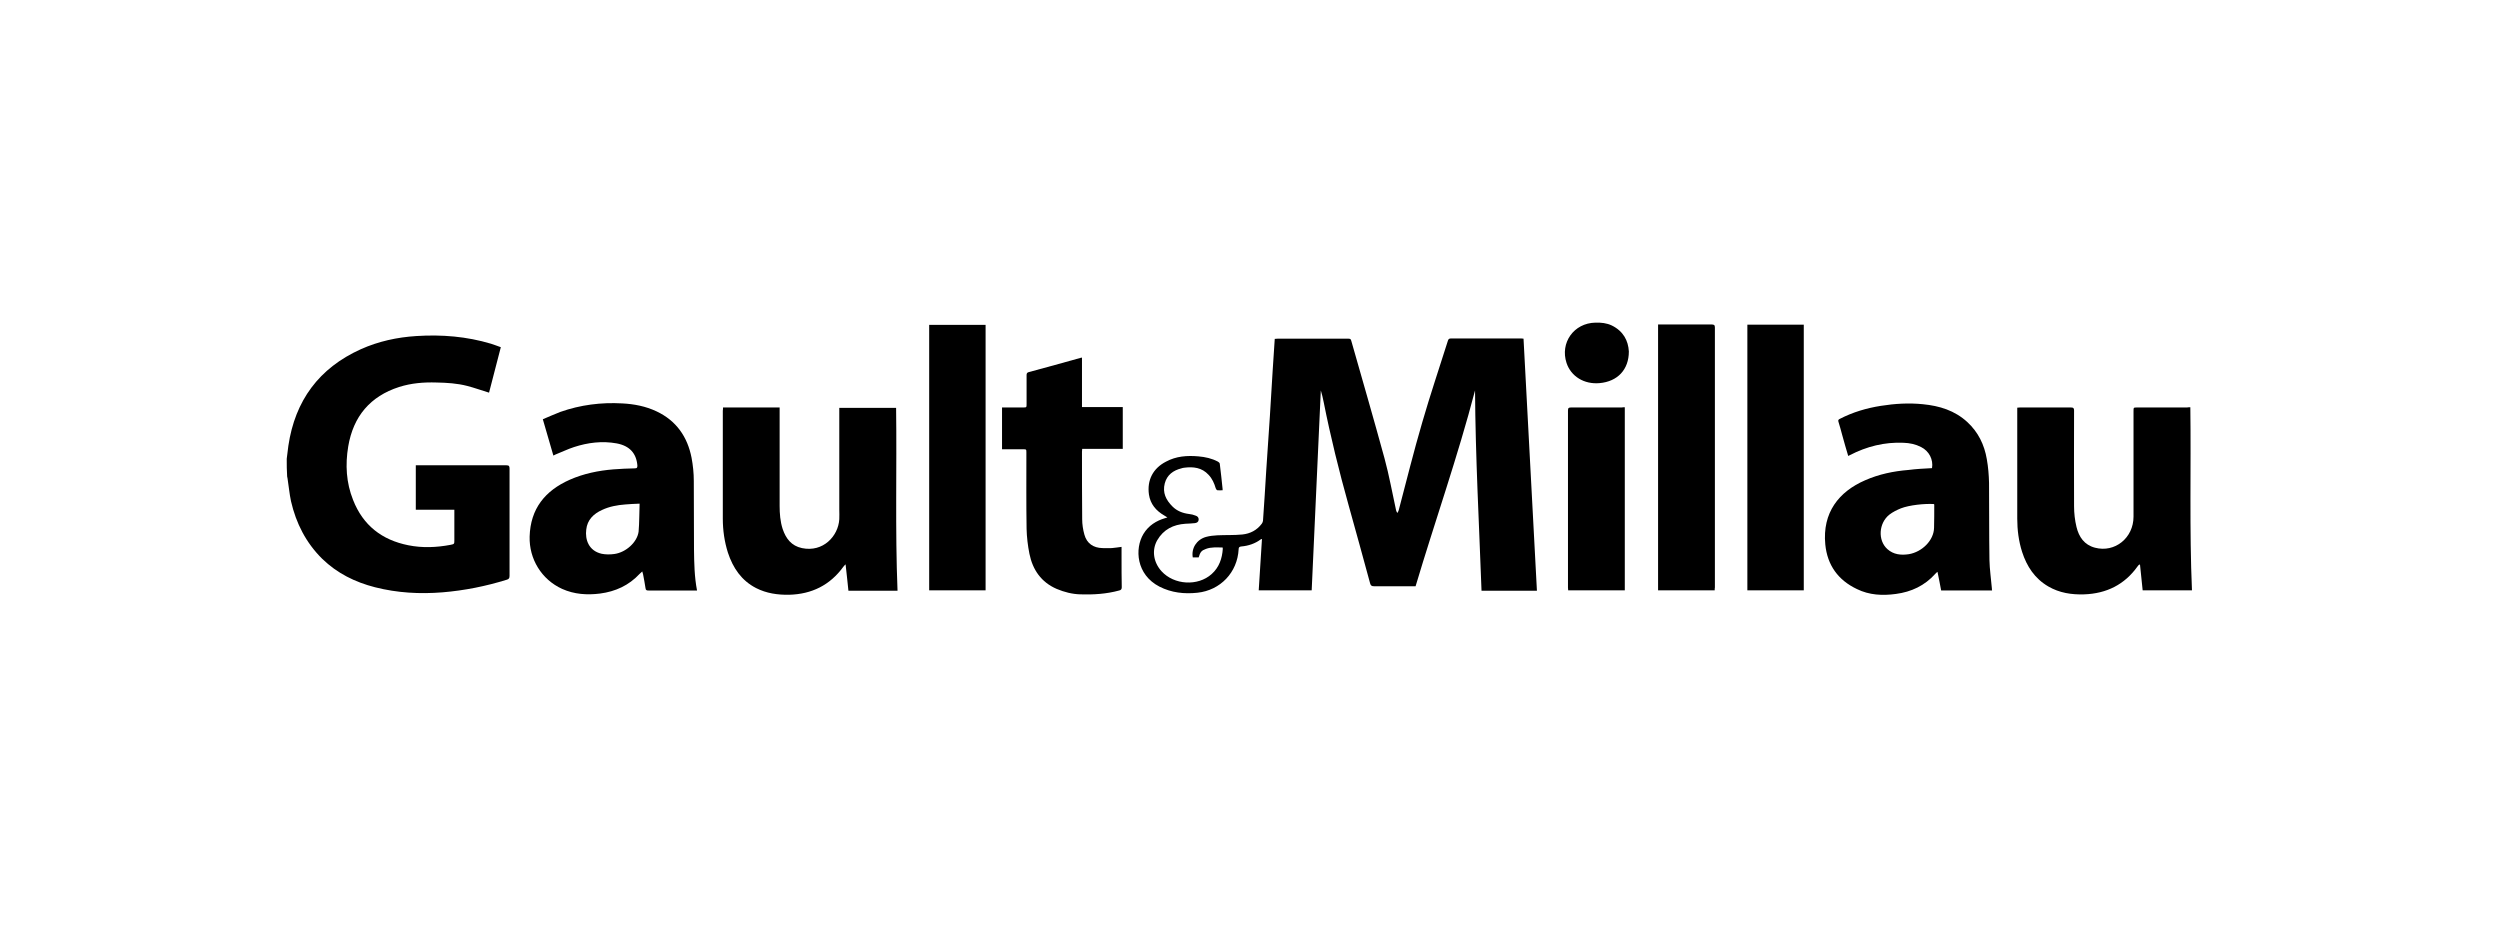 <?xml version="1.0" encoding="utf-8"?>
<!-- Generator: Adobe Illustrator 21.1.0, SVG Export Plug-In . SVG Version: 6.00 Build 0)  -->
<svg version="1.1" id="Calque_1" xmlns="http://www.w3.org/2000/svg" xmlns:xlink="http://www.w3.org/1999/xlink" x="0px" y="0px"
	 viewBox="0 0 1232 456" style="enable-background:new 0 0 1232 456;" xml:space="preserve">
<style type="text/css">
	.st0{display:none;}
	.st1{display:inline;}
	.st2{fill:#FFFFFF;}
</style>
<g id="Calque_1_1_" class="st0">
	<g id="Page-1" class="st1">
		<g id="logo">
			<path id="Fill-2" class="st2" d="M262.1,255l-2.6,40H144.4v-1.4c3.3-0.2,11.8-1,14.5-2.2c4.7-1.8,6.1-5.3,6.1-9.6v-107
				c0-4.3-1.2-7.6-6.1-9.8c-3.5-1.6-11-2.3-14.5-2.6V161h66.8v1.4c-3.5,0.2-10.6,0.4-14.1,1.6c-4.9,1.6-6.1,5.5-6.1,9.8v101.3
				c0,15.7,3.5,17.4,22.1,17.4c12,0,22.7-0.4,27-4.7c6.1-6.3,17-25.3,20.4-32.9h1.6"/>
			<path id="Fill-3" class="st2" d="M264.2,295v-1.4c4.5-0.2,12-1.2,14.7-2.2c4.7-1.6,6.1-4.9,6.1-9.2V174.9c0-4.3-1.2-8-6.1-9.8
				c-3.5-1.4-10.4-2.3-14.7-2.6v-1.4h110.7v32.5h-2c-2.5-8.8-15.1-28.2-24.3-29.4c-4.7-0.6-12.3-1-18.4-1H311v61.1h16.4
				c11,0,14.5-3.5,16.9-6.1c3.5-3.3,7.4-14.7,8.2-19.8h1.9v55.1h-2c-0.6-5.9-5.5-17.8-8.2-20.8c-2.6-2.9-6.3-6.1-16.9-6.1H311v48.6
				c0,15.3,3.3,17.2,22.1,17.2c12.3,0,25.5,0.2,30.2-4.5c6.9-7.1,17.2-25.9,20.2-32.3h1.8l-2.5,39.2L264.2,295"/>
			<path id="Fill-4" class="st2" d="M552.7,196.3h-1.8c-2.4-8.6-14.3-30.8-22.7-31.9c-4.5-0.6-10.2-0.8-15.1-0.8h-8.6v117.8
				c0,4.3,1.6,7.8,6.1,9.8c2.3,1,12.3,2.4,15.9,2.5v1.4h-69.9v-1.4c3.5-0.2,13.3-1.2,15.9-2.2c4.7-1.8,6.1-5.5,6.1-9.8V163.5H470
				c-4.5,0-10.8,0.2-15.1,0.8c-8.4,1.2-20.6,23.3-22.9,31.9h-1.8v-35.1h122.5V196.3"/>
			<path id="Fill-5" class="st2" d="M556.7,295v-1.4c4.5-0.2,12-1.2,14.7-2.2c4.7-1.6,6.1-4.9,6.1-9.2V174.9c0-4.3-1.2-8-6.1-9.8
				c-3.5-1.4-10.4-2.3-14.7-2.6v-1.4h110.7v32.5h-2c-2.6-8.8-15.1-28.2-24.3-29.4c-4.7-0.6-12.3-1-18.4-1h-19.2v61.1H620
				c11,0,14.5-3.5,16.9-6.1c3.5-3.3,7.4-14.7,8.2-19.8h2v55.1h-2c-0.6-5.9-5.5-17.8-8.2-20.8c-2.5-2.9-6.3-6.1-16.9-6.1h-16.4v48.6
				c0,15.3,3.3,17.2,22.1,17.2c12.3,0,25.5,0.2,30.2-4.5c6.9-7.1,17.3-25.9,20.2-32.3h1.8l-2.5,39.2L556.7,295"/>
			<path id="Fill-6" class="st2" d="M856.5,295h-69v-1.4c3.3-0.2,13.5-1,16.3-2.3c4.5-2.3,6.3-5.5,6.3-10V172.2l-49.4,120.7h-3.5
				c-2-6.1-6.9-20.2-10-27.2l-39.6-90.5V264c0,15.1,2.2,22.1,6.5,25.9c3.3,2.7,16.3,3.7,19.8,3.9v1.4h-53.7v-1.4
				c3.3-0.4,13.3-0.4,18-3.7c4.5-3.3,6.3-11,6.3-25.9v-80.3c0-8-2-13.5-5.9-16.7c-4.7-3.7-12.1-4.3-17.4-4.5v-1.4h47.6l42.9,96.4
				l32.7-79.8c2.9-7.1,4.1-14.5,4.3-16.6h47.6v1.4c-3.5,0.2-10.8,1.2-14.3,2.4c-4.9,1.6-6.1,5.3-6.1,9.6v106.8
				c0,4.3,1.6,7.5,6.1,9.6c2.2,1.2,10.8,2.5,14.5,2.7L856.5,295"/>
			<path id="Fill-7" class="st2" d="M925.7,234.9h-12.3v46.8c0,4.3,1.4,8,6.1,9.8c2.3,1,10,2,14.9,2.2v1.4h-67.6v-1.4
				c3.5-0.2,11.9-1.2,14.5-2.2c4.7-1.8,6.1-5.3,6.1-9.6v-107c0-4.3-1.2-8-6.1-9.8c-4.3-1.6-11.4-2.3-14.9-2.6v-1.4h68
				c27.6,0,45.5,11.2,45.5,32.5C979.8,221.5,953.1,234.9,925.7,234.9L925.7,234.9L925.7,234.9z M923.5,163.7h-10.2v68.4h6.9
				c25.1,0,30.4-20.6,30.4-33.7C950.6,181.4,944.5,163.7,923.5,163.7z"/>
			<path id="Fill-8" class="st2" d="M1039.6,297.8c-19.8,0-32.9-6.3-39.4-10.6l-6.5,9.6h-2l-1.2-47.4h1.8
				c9.6,25.1,23.7,45.9,46.4,45.9c18.6,0,26.5-13.1,26.5-27.2c0-11.8-7.8-20.6-20.9-25.5c-10-3.9-17.8-6.5-26.6-10.2
				c-15.9-6.9-23.5-19.2-23.5-36.2c0-21,17.2-37.8,42.7-37.8c15.5,0,28.4,4.9,35.1,9.8l6.1-8.8h2l0.8,45.5h-1.8
				c-7.4-22.9-19.2-43.9-41.7-43.9c-12.3,0-22.7,9.4-22.7,23.3c0,11.8,6.5,19.4,20,25.5c8.8,4.1,18.4,6.7,26,10
				c16.1,7.2,26.5,16.1,26.5,36.8C1087,280.3,1067.2,297.8,1039.6,297.8"/>
		</g>
	</g>
</g>
<g id="Calque_2" class="st0">
	<g class="st1">
		<g>
			<g>
				<path class="st2" d="M589,184.8l-19.7,75c-3.6,12.9-6.3,18.1-18.3,17.2c-9.6,0-11.7-7.2-9.6-17.2l19.7-75h-55.3l-22.3,86.8
					c-8.3,29.3,17.7,39.3,36.1,39.3c15.1,0,34.4-3.6,44.7-15.8l-2.6,13.9h49.4c3.5-12.1,5.5-19.2,7.6-30.1l24.3-94.2L589,184.8
					L589,184.8z M709.6,180.2c-28.1,0-60.7,6.4-67,33.9c-12,49.4,67,35.6,67,55.7c0,9.2-7.1,13.7-18.1,13.7
					c-12.9,0-18.4-8.3-18.4-13.7c0.5-4.6,0-4.6,2-9.2h-47.7c-8.1,36.4,17.9,49.3,60.4,49.3c66.2,0,73-27.2,75.4-39.1
					c4.1-18.4-12.7-32.8-28.8-37.6c-31.9-8.1-40.3-11.7-38.4-20.9c1.3-5.5,6.4-8.3,14.6-8.3c7.4,0,9.5,0.9,11.8,2.8
					c3.7,3.7,4.7,9.1,2.9,15.5h41.9C771,189.3,737.7,180.2,709.6,180.2z M828.1,279c-8.4-2.8-4.6-10.1-3.7-13.8l12.3-49.4h21.9
					l7.7-31h-21.5l8.4-33h-52.5l-8.4,33h-15.9l-7.9,31h16.2l-13.3,53.1c-7.7,26.3,2.2,41,38,41c7.6,0,8.5,0,26-1.7l6.7-27.5
					C835.5,279.9,833.6,279.9,828.1,279z M1075.9,140H1022l-11.6,31.9h35.2L1075.9,140z M1080.4,254.3c11-42-2.6-74.1-60.7-74.1
					c-26,0-46.4,9-60.4,24.2l4.7-20.5c-24.2,0.9-26.5,1.8-42.2,15.5h-1.3l3.3-14.6h-51.2c-2.9,12.7-6.8,27.5-9.1,38.4l-21.9,85.9
					h54.3l11.4-46.5c4.5-21.4,12.5-37.5,38.9-38.4c-2.5,5.4-4.5,11.1-5.9,17.3c-7,28.4,4.9,68.4,62.7,68.4c13.1,0,30.5-0.8,46.1-7.2
					c15.5-6.4,24-19.2,28.8-35.5h-43.5c-3.2,8-11.4,14.5-27.5,12.7c-15.9-0.9-20-14.7-17.3-25.6L1080.4,254.3L1080.4,254.3z
					 M1019.3,208.6c9.1,0,14.1,3.7,15.4,7.2c1.8,4.6,2.4,6.4,1.8,12.9h-42C996.8,216.9,1000.5,208.6,1019.3,208.6z M282,191.1
					l29.6-48.3h-42.5l-22.3,48.3H282z M304.8,184.8l-31.1,124.3h57.6l31.1-124.3H304.8z M364.7,174.7l8.2-32.8h-57.7l-7.7,32.8
					H364.7z M384.8,141.8l-42,167.2h54.4l41.4-167.2C438.5,141.8,384.8,141.8,384.8,141.8z M450.1,142.8l-42,166.3h54.8l41.6-166.3
					H450.1z M250.8,141.8h-67.1L143,309.1h120.7l9.7-41.9h-53.5L250.8,141.8z"/>
			</g>
		</g>
	</g>
</g>
<g id="Calque_3" class="st0">
	<g id="Symbols" class="st1">
		<g id="Header" transform="translate(-577, -25)">
			<g id="LOGO_PME_NEW_FINAL_LOGO-PME" transform="translate(577, 25)">
				<path id="Shape" class="st2" d="M370.2,318.8h-98.4v-3.5c3.8-0.3,8.2-0.6,11.7-2.5c4.4-2.2,7.9-4.4,10.4-10.7
					c3.2-7.9,3.8-19.6,3.8-35.3V137.1c0-15.8-0.6-27.4-4.4-35.3c-2.5-5.4-6-8.5-10.7-10.7c-2.8-0.9-6.3-1.9-11-2.2V85H383
					c52,0,85.8,17,85.8,58.7c0,25.6-12,42.6-28.4,53c-13.6,8.2-35.6,14.8-71.9,14.8c-5,0-21.8-0.9-25.6-1.6v56.5
					c0,15.8,0.9,27.4,4.4,34.7c2.2,5.7,6,8.8,11.4,11c3.2,1.6,7.9,2.2,11.7,2.5v4.2L370.2,318.8L370.2,318.8z M343,202.1
					c3.8,0.9,21.5,2.2,25.9,2.2c24.6,0,38.8-7.3,45.4-17.7c6.6-9.1,8.5-28.4,8.5-41c0-40.1-17.7-53.3-45.4-53.3L360.1,92
					c-7.3,0-11.4,0.9-14.2,3.8c-2.8,3.8-2.8,9.5-2.8,17.7v88.6H343z"/>
				<path id="Shape_1_" class="st2" d="M757.5,88.8c-3.8,0.3-8.5,0.9-12,2.5c-3.5,2.2-7.9,5-10.4,10.7c-3.2,7.6-3.8,20.5-3.8,40.1
					v119.6c0,17.7,0.6,31.9,3.8,40.1c2.5,5,6.3,8.5,12,10.7c2.5,0.9,6.3,1.9,10.4,2.2v3.8h-98.1v-3.8c3.8-0.3,8.2-0.9,11-2.2
					c5-1.9,9.5-5.4,11.7-10.7c3.2-8.2,4.4-22.4,4.4-40.1V118.2h-1.9L605.2,320h-12.9l-83.6-202.8h-1.9v152.7c0,17,2.2,25.6,5.4,31.5
					c3.8,6,7.9,9.5,13.2,11c3.5,1.6,6,1.9,10.4,2.2v3.8h-65.3v-3.8c3.5-0.3,6.3-0.6,9.5-1.9c5.4-1.6,9.5-5,13.2-11
					c3.2-6.3,5.7-14.8,5.7-31.9V140.6c0-18.6-0.9-29-4.7-37.2c-2.8-7.6-7.6-10.4-12-12c-3.5-1.6-7.6-1.9-11.4-2.2v-3.8h73.5
					l71.9,175.7h1.3l70.7-175.7h69.4v3.4C757.6,88.8,757.5,88.8,757.5,88.8z"/>
				<path id="Shape_2_" class="st2" d="M962.6,318.8h-189v-3.5c3.8-0.3,7.9-0.6,10.7-2.2c4.7-1.9,9.1-5.7,11.4-10.4
					c3.8-8.2,4.4-23,4.4-40.4V141.8c0-17.7-0.6-31.5-3.8-40.1c-2.5-5.4-6.3-8.5-11.4-11c-3.5-1.6-7.3-1.9-11-2.2V85h179.5l8.2,65
					h-3.8c-8.2-16.1-20.2-34.7-32.5-45.7c-6.6-6.3-16.4-12-31.9-12h-25.2c-5.7,0-11.4,0.3-14.5,3.8c-8.8,5.7-8.2,20.2-8.2,30.6v66.9
					h25.9c13.2,0,20.2-2.5,26.2-8.2c7.9-7.9,12-20.8,14.2-30.9h3.5v86.1h-3.8c-2.5-10.4-6-22.7-14.2-30.9
					c-5.7-5.7-13.2-8.5-26.2-8.5h-25.9v70c0,12.3-0.6,28.1,7.9,34.7c3.8,3.8,11.4,5.7,19.6,5.7h22.4c18.6,0,29.7-5.7,39.4-16.4
					c14.5-13.9,24.9-33.4,32.8-48.6h3.2L962.6,318.8z"/>
				<path id="Shape_3_" class="st2" d="M297.6,340.2h7.6l6,17c0.9,2.5,1.3,4.1,1.3,4.1l0,0c0,0,0.3-1.6,1.3-4.1l6-17h7.6v28.4h-5
					v-23l0,0c0,0-0.6,2.2-1.6,5.4l-6,17.3h-4.1l-6-17.3c-1.3-3.2-1.6-5.4-1.6-5.4l0,0v23h-4.7v-28.4H297.6z"/>
				<path id="Shape_4_" class="st2" d="M414.7,361.4H404l-2.5,6.9h-5l10.1-28.4h6l10.1,28.4h-5.4L414.7,361.4z M408,348.7l-2.8,8.8
					h8.2l-2.8-8.8c-0.6-2.2-0.9-3.8-0.9-3.8l0,0C409.3,345,408.7,346.5,408,348.7z"/>
				<path id="Shape_5_" class="st2" d="M495.7,354.4c0,7.6,2.8,10.7,7.6,10.7c4.4,0,6.9-2.5,7.3-7.3v-0.6h-7.3v-3.8h12v14.8h-4.1
					v-3.8l0,0c-1.3,2.5-4.1,4.4-8.5,4.4c-7.9,0-12.3-5.4-12.3-14.5s5.4-14.8,13.2-14.8c6.3,0,10.7,3.2,11.4,8.5h-5.4
					c-0.3-2.8-2.8-4.7-6-4.7C498.6,343.7,495.7,347.5,495.7,354.4z"/>
				<path id="Shape_6_" class="st2" d="M604.2,361.4h-10.7l-2.5,6.9h-5l10.1-28.4h6l10.1,28.4h-5.4L604.2,361.4z M597.9,348.7
					l-2.8,8.8h8.2l-2.8-8.8c-0.6-2.2-0.9-3.8-0.9-3.8l0,0C598.9,345,598.6,346.5,597.9,348.7z"/>
				<polygon id="Shape_7_" class="st2" points="679.6,340.2 700.1,340.2 700.1,344 685.3,364.5 700.4,364.5 700.4,368.6 679,368.6 
					679,364.8 693.8,344.3 679.6,344.3 				"/>
				<polygon id="Shape_8_" class="st2" points="762.9,340.2 768,340.2 768,368.6 762.9,368.6 				"/>
				<path id="Shape_9_" class="st2" d="M836.1,340.2h6l10.4,17.3c1.3,2.2,1.9,3.8,1.9,3.8l0,0v-21.1h4.7v28.4h-5.7L843,351
					c-1.3-2.2-1.9-3.8-1.9-3.8l0,0v21.5h-4.7v-28.4h-0.3V340.2z"/>
				<polygon id="Shape_10_" class="st2" points="927.6,340.2 946.2,340.2 946.2,344.3 932.9,344.3 932.9,352.5 945.2,352.5 
					945.2,356.6 932.9,356.6 932.9,364.8 946.5,364.8 946.5,368.9 927.6,368.9 				"/>
			</g>
		</g>
	</g>
</g>
<g id="Calque_4">
	<g>
		<g>
			<path d="M141.3,226.1c0.3-2.1,0.5-4.3,0.8-6.4c3.3-22.3,15.1-38.3,35.7-47.6c8.7-3.9,17.9-5.9,27.4-6.5
				c12.5-0.8,24.8,0.2,36.8,3.8c1.6,0.5,3.1,1.1,4.8,1.7c-2,7.6-3.9,15.1-5.8,22.4c-3.7-1.1-7.2-2.4-10.7-3.3
				c-5-1.3-10.1-1.6-15.2-1.7c-6.3-0.2-12.4,0.3-18.4,2.2c-14.3,4.6-22.6,14.5-25.1,29.3c-1.5,9-1,17.9,2.4,26.4
				c4.9,12.5,14.2,19.7,27.2,22.3c6.9,1.4,13.9,1.1,20.8-0.2c1.9-0.4,1.9-0.4,1.9-2.4c0-4.4,0-8.8,0-13.3c0-0.5,0-1,0-1.6
				c-6.4,0-12.7,0-19,0c0-7.4,0-14.5,0-21.9c0.5,0,1,0,1.5,0c14.4,0,28.8,0,43.2,0c1.2,0,1.5,0.4,1.5,1.6c0,17.6,0,35.3,0,52.9
				c0,1.2-0.4,1.6-1.4,1.9c-10.3,3.2-20.8,5.3-31.6,6.2c-11.2,0.9-22.3,0.3-33.3-2.5c-9.8-2.5-18.7-6.9-26-14
				c-8-7.9-12.9-17.5-15.4-28.4c-0.8-3.7-1.1-7.5-1.7-11.2c0-0.3-0.2-0.7-0.2-1C141.3,231.9,141.3,229,141.3,226.1z"/>
			<path d="M726.9,192.4c-8.5,32.6-19.7,64.3-29.3,96.5c-2.9,0-5.6,0-8.3,0c-4.1,0-8.1,0-12.2,0c-1.1,0-1.6-0.3-1.9-1.4
				c-3.5-12.8-7-25.7-10.6-38.5c-4.7-16.8-8.9-33.8-12.3-50.9c-0.4-1.9-0.8-3.8-1.4-5.7c-1.5,32.8-3,65.6-4.5,98.5
				c-8.8,0-17.4,0-26.1,0c0.5-8.4,1.1-16.8,1.6-25.3c-0.3,0.1-0.5,0.1-0.6,0.2c-2.8,2.1-6.1,3.2-9.6,3.5c-0.9,0.1-1.3,0.4-1.3,1.4
				c-0.6,11.4-9,20.2-20.3,21.4c-6.5,0.7-12.8,0-18.7-3c-11.5-5.9-12.3-18.7-7.9-26c2.5-4.1,6.3-6.5,10.8-7.8c0.2-0.1,0.4-0.1,1-0.3
				c-0.7-0.4-1.2-0.7-1.6-1c-4-2.3-6.8-5.6-7.5-10.3c-1-7.1,2-12.9,8.4-16.2c5-2.7,10.4-3.1,16-2.6c3.4,0.3,6.6,1,9.6,2.6
				c0.4,0.2,0.8,0.6,0.9,1c0.5,4.2,1,8.3,1.4,12.5c0,0.1,0,0.3,0,0.6c-0.9,0-1.8,0.1-2.6,0c-0.3-0.1-0.7-0.6-0.8-1
				c-0.7-2.4-1.7-4.7-3.5-6.6c-3.3-3.6-7.5-4.1-12.1-3.5c-0.4,0.1-0.9,0.1-1.3,0.3c-4,1-7.1,3.2-8.2,7.4c-1.2,4.6,0.6,8.2,3.8,11.4
				c2.2,2.2,5,3.3,8.2,3.7c1.1,0.1,2.2,0.4,3.2,0.8c1,0.3,1.6,1,1.5,2.1c-0.1,1-0.9,1.5-1.9,1.6c-1.5,0.2-3.1,0.2-4.6,0.3
				c-6,0.4-10.8,2.8-13.9,8.1c-2.8,4.9-1.9,10.9,2.1,15.3c6.2,6.8,17.9,7.5,24.7,1.4c3.7-3.3,5.2-7.7,5.5-12.5
				c0-0.2-0.1-0.3-0.1-0.6c-2.8,0-5.6-0.3-8.2,0.7c-2.2,0.8-2.8,1.5-3.6,4.2c-1,0-2,0-2.9,0c-0.8-4.5,1.9-8.8,6.5-10.1
				c1.8-0.5,3.7-0.7,5.6-0.8c4.1-0.2,8.2,0,12.3-0.4c3.9-0.4,7.2-2.1,9.6-5.3c0.3-0.4,0.5-0.9,0.6-1.4c0.6-8.3,1.1-16.6,1.6-24.8
				c0.6-8.9,1.2-17.9,1.8-26.8c0.5-7.6,0.9-15.2,1.4-22.9c0.3-5,0.7-10,1-15.2c0.5,0,1-0.1,1.4-0.1c11.6,0,23.2,0,34.7,0
				c0.8,0,1.4,0,1.6,1c5.5,19.3,11.1,38.6,16.4,58c2.3,8.4,3.8,17,5.7,25.6c0.1,0.5,0.4,0.9,0.6,1.3c0.3-0.5,0.6-0.9,0.7-1.4
				c3.8-14.4,7.4-29,11.6-43.3c3.9-13.5,8.4-26.8,12.6-40.1c0.2-0.7,0.5-1.2,1.4-1.2c11.6,0,23.2,0,34.9,0c0.3,0,0.6,0.1,1,0.1
				c2.2,41.4,4.4,82.7,6.6,124.2c-9,0-18.1,0-27.3,0C728.9,258.1,727.1,225.3,726.9,192.4z"/>
			<path d="M1079.4,200.7c0.4,30.1-0.5,60.1,0.8,90.2c-8.1,0-16.1,0-24.3,0c-0.4-4.2-0.9-8.4-1.3-12.6c-0.1,0-0.3-0.1-0.4-0.1
				c-0.3,0.3-0.6,0.6-0.8,0.9c-6.4,9-15.3,13.4-26.3,13.8c-6.2,0.2-12.2-0.7-17.7-3.9c-6.7-3.9-10.6-9.9-12.9-17
				c-1.7-5.3-2.4-10.9-2.4-16.4c0-17.8,0-35.6,0-53.4c0-0.4,0-0.8,0-1.3c0.5,0,0.9-0.1,1.3-0.1c8.4,0,16.8,0,25.2,0
				c1.2,0,1.5,0.4,1.5,1.5c0,15.7-0.1,31.5,0,47.2c0,3.4,0.4,6.9,1.2,10.2c1.2,4.9,3.8,8.8,9.1,10.2c9.8,2.6,19-4.8,19-15.3
				c0-17.3,0-34.6,0-52c0-1.8,0-1.8,1.8-1.8c8.2,0,16.4,0,24.5,0C1078.3,200.7,1078.8,200.7,1079.4,200.7z"/>
			<path d="M356.3,200.8c9.4,0,18.6,0,27.9,0c0,0.6,0,1.2,0,1.8c0,15.6,0,31.1,0,46.7c0,3.8,0.3,7.7,1.5,11.4
				c1.6,4.7,4.3,8.3,9.5,9.4c10.4,2.2,17.9-5.9,18.4-14.2c0.1-1.6,0-3.2,0-4.8c0-16.2,0-32.3,0-48.5c0-0.5,0-1,0-1.6
				c9.4,0,18.6,0,28,0c0.4,30-0.5,60,0.7,90.1c-8.1,0-16.1,0-24.2,0c-0.4-4.2-0.9-8.4-1.4-13c-0.6,0.6-0.9,0.9-1.1,1.2
				c-6.6,9.1-15.6,13.5-26.7,13.8c-5.7,0.1-11.2-0.7-16.3-3.3c-7.2-3.7-11.4-9.9-13.9-17.5c-1.7-5.4-2.5-11-2.5-16.7
				c0-17.7,0-35.4,0-53.2C356.3,201.8,356.3,201.4,356.3,200.8z"/>
			<path d="M952.1,230.7c0.7-4.2-1.4-8.4-5.4-10.4c-2.7-1.4-5.6-2-8.7-2.1c-9.3-0.4-18.1,1.8-26.4,6.1c-0.2,0.1-0.5,0.2-0.8,0.4
				c-1-3.4-2-6.7-2.9-10.1c-0.6-2.2-1.2-4.5-1.9-6.7c-0.3-0.8,0-1.2,0.7-1.5c6.4-3.3,13.2-5.3,20.2-6.4c6.9-1.1,13.8-1.5,20.7-0.8
				c8.2,0.8,15.7,3.1,21.9,8.8c5.4,5,8.4,11.2,9.6,18.3c0.7,3.9,1,7.8,1.1,11.7c0.1,12.7,0,25.4,0.2,38c0.1,4.7,0.8,9.3,1.2,14
				c0,0.3,0,0.6,0.1,1c-8.3,0-16.6,0-25.1,0c-0.6-3-1.1-6-1.8-9.2c-0.5,0.4-0.9,0.7-1.1,1c-5.2,5.8-11.8,8.9-19.4,9.9
				c-6.6,0.9-13.1,0.6-19.2-2.4c-9.3-4.4-14.6-11.8-15.6-22c-1.5-15.7,6.7-26,19.6-31.6c6.8-3,14-4.5,21.4-5.1
				C944.3,231.1,948.2,230.9,952.1,230.7z M953.1,248.4c-4.6-0.3-12.2,0.5-16.3,2.1c-2,0.8-4,1.8-5.7,3.1c-5.3,4.2-5.8,12.7-1,17
				c3,2.7,6.7,3.1,10.6,2.5c6.5-1.1,12.3-6.8,12.4-13c0.1-3.7,0.1-7.5,0.1-11.3C953.2,248.7,953.1,248.6,953.1,248.4z"/>
			<path d="M343.5,291c-0.5,0-0.8,0-1.2,0c-7.6,0-15.1,0-22.7,0c-0.9,0-1.4-0.1-1.5-1.2c-0.3-2.3-0.8-4.5-1.2-6.8
				c-0.1-0.4-0.2-0.7-0.4-1.4c-0.6,0.5-0.9,0.9-1.3,1.2c-5.3,5.7-11.9,8.7-19.5,9.7c-6.4,0.8-12.7,0.4-18.7-2.3
				c-10.1-4.6-16.3-14.7-16-25.8c0.4-13.7,7.6-22.6,19.8-28c6.8-3,14.1-4.5,21.5-5.1c3.5-0.3,7-0.4,10.6-0.5c1.1,0,1.2-0.5,1.2-1.4
				c-0.5-6-3.8-9.7-10.2-10.9c-7.2-1.3-14.2-0.4-21,1.8c-3.1,1-6.1,2.5-9.2,3.7c-0.3,0.1-0.6,0.3-1,0.5c-1.7-5.9-3.4-11.8-5.2-17.9
				c2.9-1.2,5.7-2.5,8.6-3.6c9.9-3.5,20.2-4.8,30.6-4.2c5.8,0.3,11.5,1.4,16.8,3.9c9.8,4.6,15.3,12.6,17.3,22.9
				c0.7,3.7,1.1,7.6,1.1,11.4c0.1,11.3,0,22.6,0.1,33.9C342.1,277.6,342.2,284.3,343.5,291z M315.2,248.2c-2.6,0.1-4.9,0.2-7.1,0.4
				c-3.9,0.3-7.8,1-11.4,2.7c-4.2,1.9-7.3,4.9-7.8,9.7c-0.6,4.8,1.1,10.4,7.6,11.9c2,0.4,4.2,0.4,6.3,0.1c5.7-0.8,11.2-5.8,11.9-11
				C315.1,257.5,315,253,315.2,248.2z"/>
			<path d="M552.7,269.5c0,2,0,3.9,0,5.7c0,4.7,0,9.5,0.1,14.2c0,1-0.4,1.4-1.3,1.6c-6.2,1.7-12.6,2.1-19,1.9
				c-4.1-0.1-8-1.1-11.8-2.7c-7.6-3.3-11.8-9.4-13.4-17.3c-0.8-4-1.3-8.2-1.4-12.3c-0.2-12.5-0.1-25-0.1-37.5c0-1.7,0-1.7-1.7-1.7
				c-3.4,0-6.8,0-10.3,0c0-6.9,0-13.7,0-20.6c0.5,0,1,0,1.5,0c3,0,5.9,0,8.9,0c1.7,0,1.7,0,1.7-1.8c0-4.7,0-9.5,0-14.2
				c0-0.8,0.3-1.2,1-1.4c8.6-2.3,17.2-4.7,25.8-7.1c0.1,0,0.3,0,0.5-0.1c0,8.1,0,16.1,0,24.4c6.8,0,13.4,0,20.1,0
				c0,6.9,0,13.7,0,20.6c-6.7,0-13.3,0-20,0c0,0.6-0.1,1-0.1,1.4c0,11.1,0,22.2,0.1,33.3c0,2.5,0.4,5.1,1.1,7.6
				c1.2,4.3,4.4,6.5,8.9,6.6c1.5,0,3.1,0.1,4.6,0C549.4,270,550.9,269.7,552.7,269.5z"/>
			<path d="M861.1,160c9.2,0,18.5,0,27.8,0c0,43.6,0,87.2,0,130.9c-9.2,0-18.5,0-27.8,0C861.1,247.3,861.1,203.7,861.1,160z"/>
			<path d="M845,290.9c-9.4,0-18.6,0-27.9,0c0-43.7,0-87.3,0-131c0.5,0,1,0,1.5,0c8.3,0,16.6,0,24.9,0c1.2,0,1.6,0.3,1.6,1.5
				c0,42.7,0,85.4,0,128.1C845,289.9,845,290.4,845,290.9z"/>
			<path d="M485.7,290.9c-9.3,0-18.5,0-27.8,0c0-43.6,0-87.2,0-130.8c9.3,0,18.5,0,27.8,0C485.7,203.7,485.7,247.3,485.7,290.9z"/>
			<path d="M800.7,200.7c0,30.2,0,60.1,0,90.2c-9.3,0-18.5,0-27.9,0c0-0.4-0.1-0.9-0.1-1.3c0-29.1,0-58.2,0-87.3
				c0-1.3,0.4-1.5,1.6-1.5c8.3,0,16.6,0,24.9,0C799.7,200.7,800.2,200.7,800.7,200.7z"/>
			<path d="M802.7,173.2c0,9-5.6,14.8-14.4,15.6c-7.6,0.7-14.1-3.3-16.3-9.9c-3.3-10,3.6-19.7,14.2-19.9c2.8-0.1,5.6,0.2,8.1,1.4
				C800,163.2,802.4,167.9,802.7,173.2z"/>
		</g>
	</g>
</g>
</svg>
